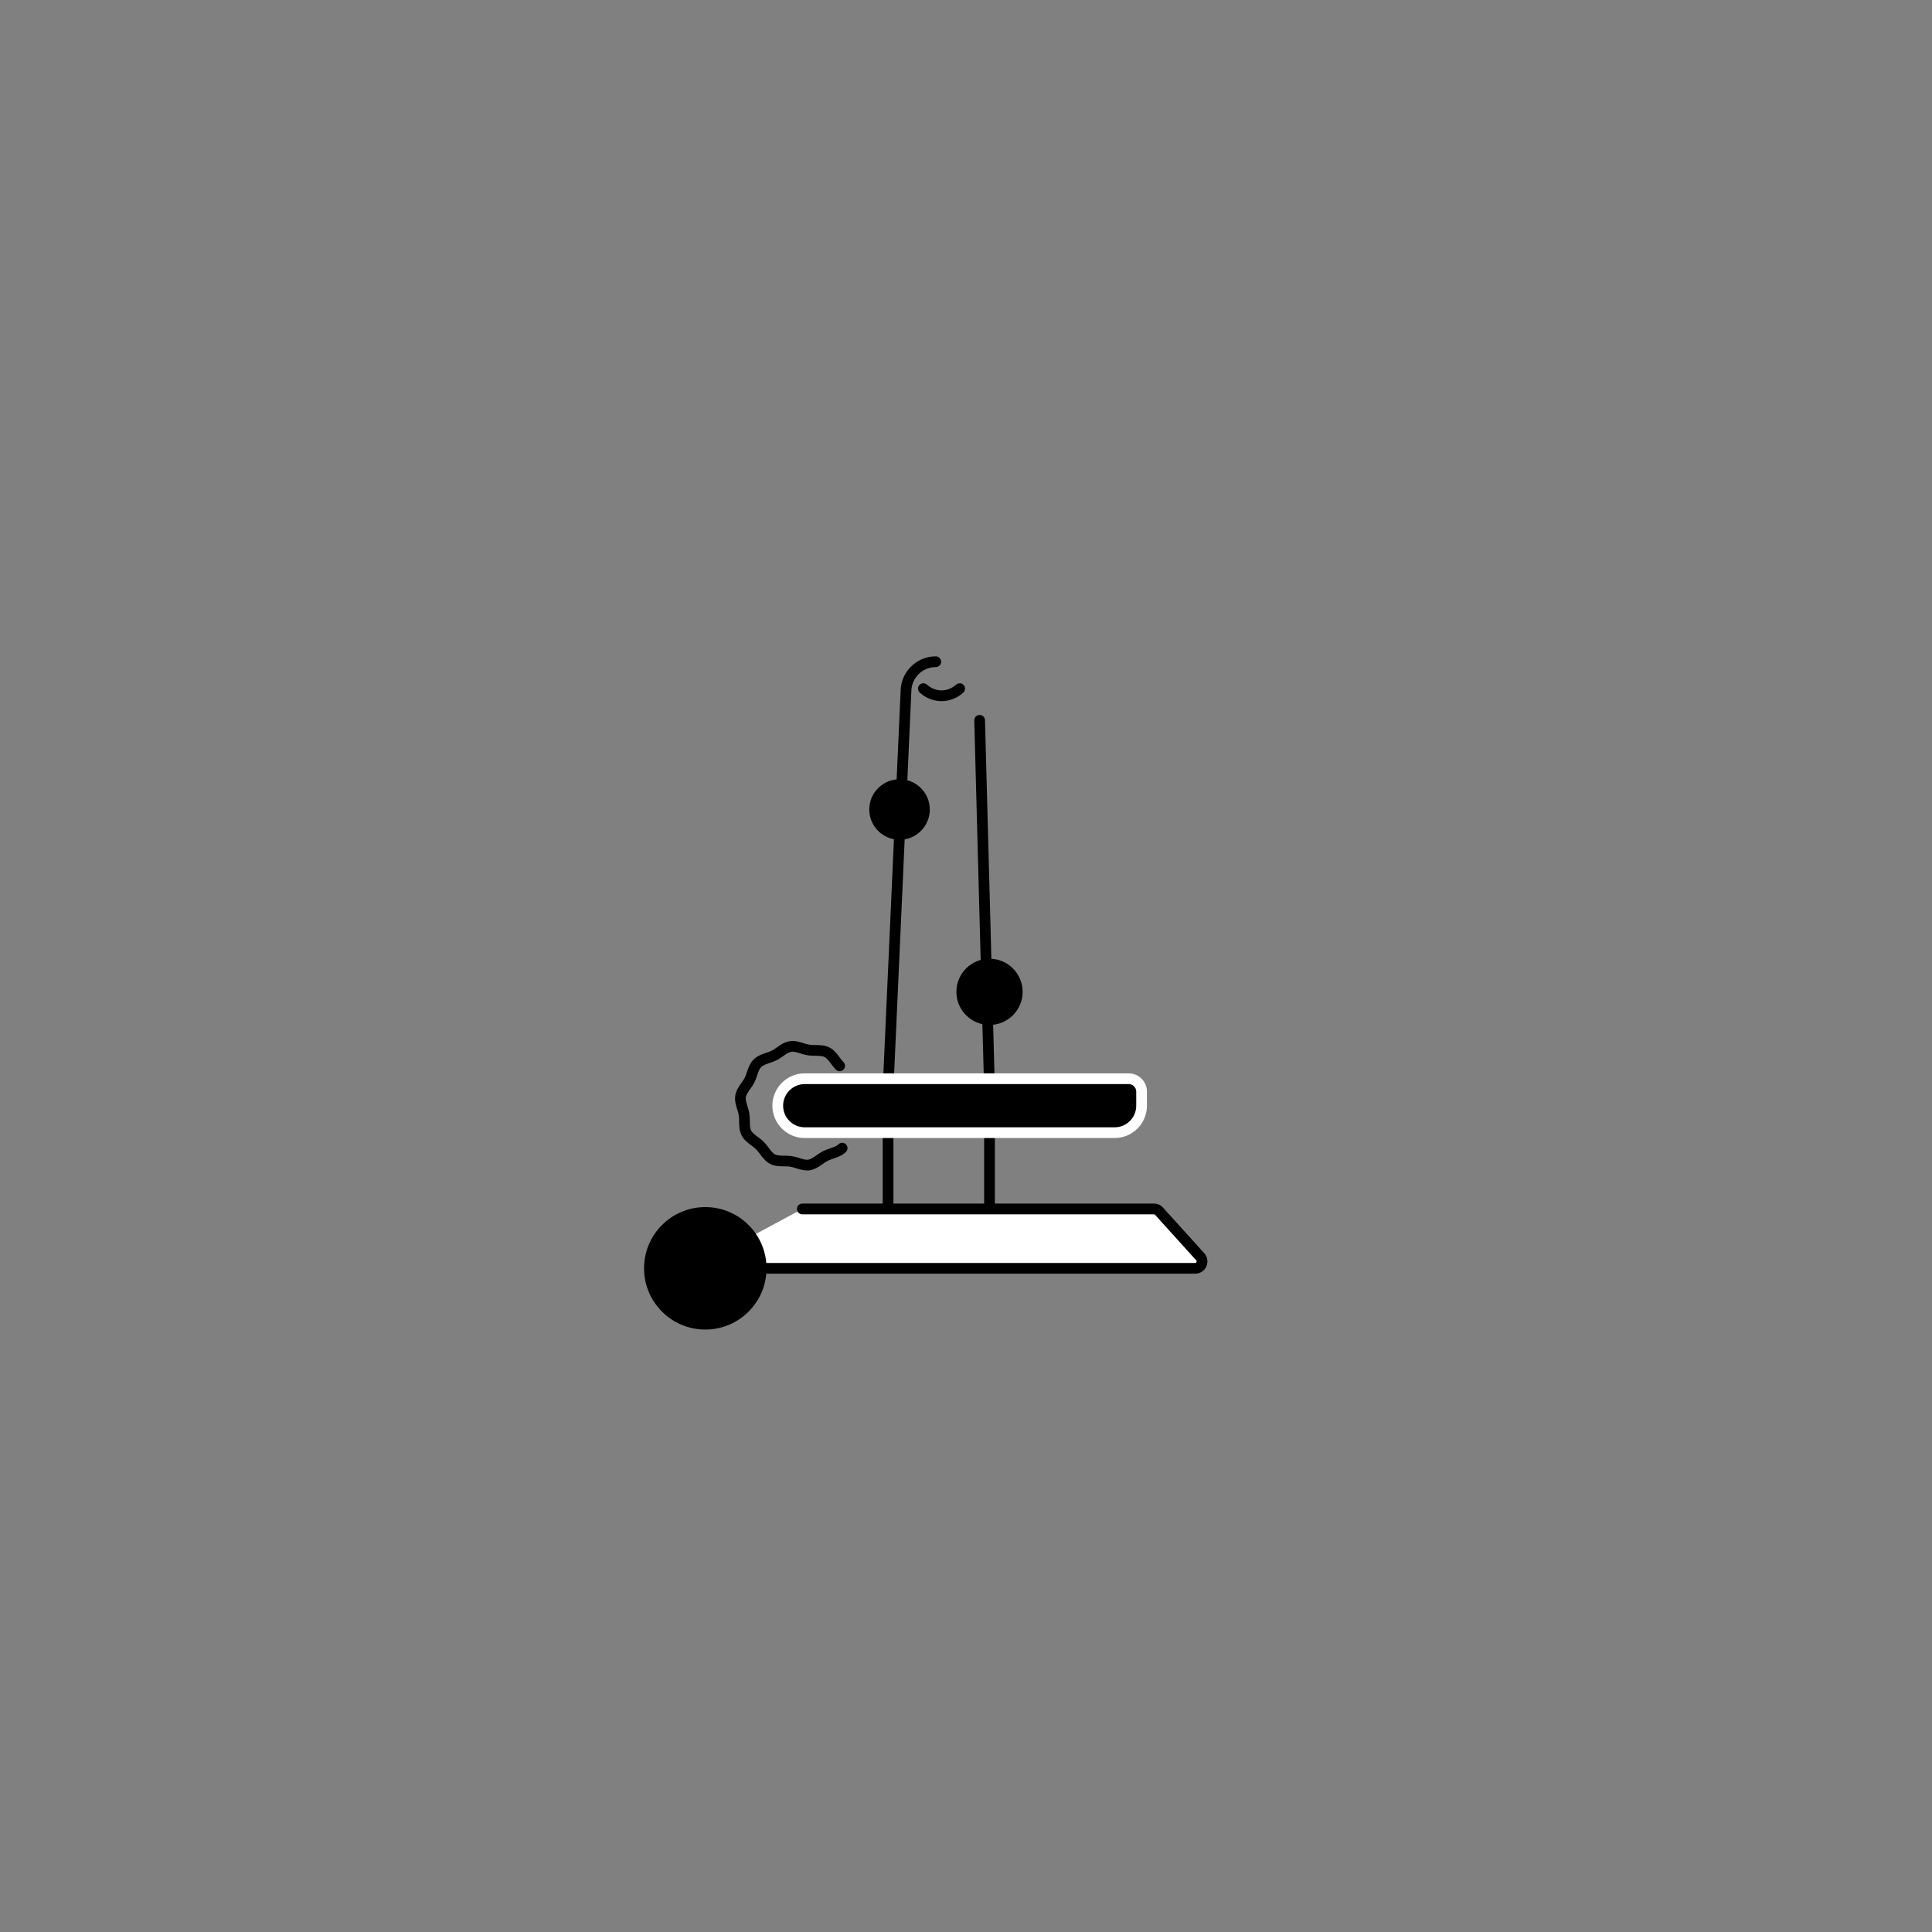 <?xml version="1.0" encoding="UTF-8"?>
<svg id="Camada_1" data-name="Camada 1" xmlns="http://www.w3.org/2000/svg" viewBox="0 0 1080 1080">
  <rect x="0" y="0" width="1080" height="1080" fill="#808080" stroke="none"/>
  <defs>
    <style>
      .cls-1 {
        fill: #fff;
      }
    </style>
  </defs>
  <path d="M536.47,694.61h-23.36c-10.85,0-19.67-8.82-19.67-19.67v-66.5s10-221.94,10-221.94c.04-10.81,8.85-19.6,19.67-19.6,1.66,0,3,1.34,3,3s-1.34,3-3,3c-7.54,0-13.67,6.13-13.67,13.67v.14s-10,221.94-10,221.94v66.3c0,7.54,6.13,13.67,13.67,13.67h23.36c7.54,0,13.67-6.13,13.67-13.67v-65.92l-5.52-206.3c-.04-1.66,1.26-3.03,2.92-3.08,1.68-.04,3.03,1.26,3.08,2.92l5.52,206.38v66c0,10.85-8.82,19.67-19.67,19.67Z"/>
  <path d="M451.16,654.28c-2.22,0-4.3-.65-6.19-1.24-1.17-.36-2.27-.71-3.28-.86-.99-.16-2.13-.17-3.33-.18-2.47-.02-5.26-.05-7.85-1.37-2.49-1.27-4.15-3.48-5.6-5.42-.75-1-1.46-1.95-2.22-2.71-.76-.76-1.71-1.47-2.71-2.22-1.95-1.46-4.15-3.11-5.43-5.6-1.32-2.59-1.35-5.39-1.37-7.85-.01-1.2-.02-2.34-.18-3.33-.16-1.01-.5-2.11-.86-3.28-.73-2.34-1.56-5-1.11-7.83.44-2.81,2.04-5.08,3.46-7.08.71-1,1.38-1.95,1.85-2.88.44-.87.8-1.93,1.17-3.05.79-2.35,1.68-5.01,3.77-7.1,2.09-2.09,4.75-2.98,7.1-3.77,1.12-.38,2.18-.73,3.05-1.17.93-.47,1.88-1.14,2.88-1.85,2-1.41,4.27-3.01,7.08-3.46,2.83-.44,5.49.38,7.83,1.11,1.17.36,2.27.71,3.28.86.99.16,2.13.17,3.33.18,2.47.02,5.26.05,7.85,1.37,2.49,1.27,4.15,3.48,5.6,5.43.75,1,1.46,1.95,2.22,2.71,1.17,1.17,1.17,3.07,0,4.24-1.17,1.17-3.07,1.17-4.24,0-1.07-1.07-1.94-2.23-2.78-3.36-1.17-1.56-2.27-3.04-3.52-3.67-1.33-.68-3.21-.7-5.19-.72-1.37-.01-2.78-.03-4.2-.25-1.44-.23-2.81-.65-4.13-1.06-1.88-.59-3.67-1.14-5.12-.91-1.43.22-2.95,1.3-4.56,2.43-1.13.8-2.3,1.62-3.62,2.29-1.26.64-2.59,1.09-3.87,1.52-1.89.63-3.67,1.23-4.76,2.32s-1.69,2.87-2.32,4.76c-.43,1.28-.87,2.61-1.52,3.87-.67,1.31-1.5,2.48-2.29,3.62-1.13,1.61-2.21,3.13-2.43,4.56-.23,1.45.33,3.23.91,5.12.41,1.32.84,2.68,1.06,4.13.22,1.42.24,2.84.25,4.21.02,1.98.04,3.85.72,5.19.64,1.25,2.11,2.36,3.68,3.52,1.13.84,2.29,1.72,3.36,2.78,1.07,1.07,1.94,2.23,2.78,3.36,1.17,1.56,2.27,3.04,3.52,3.67,1.33.68,3.2.7,5.18.72,1.37.01,2.78.03,4.21.25,1.44.23,2.81.65,4.13,1.06,1.88.59,3.67,1.14,5.11.91,1.43-.22,2.95-1.3,4.56-2.43,1.13-.8,2.3-1.62,3.61-2.29,1.26-.64,2.59-1.09,3.87-1.52,1.89-.63,3.67-1.23,4.76-2.32,1.17-1.17,3.07-1.17,4.24,0,1.17,1.17,1.17,3.07,0,4.24-2.09,2.09-4.75,2.98-7.1,3.77-1.12.38-2.18.73-3.05,1.17-.93.47-1.88,1.14-2.88,1.85-2,1.41-4.27,3.01-7.08,3.46-.55.09-1.1.12-1.64.12Z"/>
  <g>
    <path d="M536.46,516.4h0c8.32,0,15.08,6.76,15.08,15.08v181.11c0,3.97-3.22,7.2-7.2,7.2h-7.88c-8.32,0-15.08-6.76-15.08-15.08v-173.23c0-8.32,6.76-15.08,15.08-15.08Z" transform="translate(-81.63 1154.55) rotate(-90)"/>
    <path class="cls-1" d="M623.07,636.17h-173.23c-9.97,0-18.08-8.11-18.08-18.08s8.11-18.08,18.08-18.08h181.11c5.62,0,10.2,4.57,10.2,10.2v7.88c0,9.97-8.11,18.08-18.08,18.08ZM449.85,606.01c-6.66,0-12.08,5.42-12.08,12.08s5.42,12.08,12.08,12.08h173.23c6.66,0,12.08-5.42,12.08-12.08v-7.88c0-2.31-1.88-4.2-4.2-4.2h-181.11Z"/>
  </g>
  <g>
    <path class="cls-1" d="M448.49,675.82h196.57c1.09,0,2.13.46,2.86,1.27l23.03,25.48c2.24,2.48.48,6.44-2.86,6.44h-281.27"/>
    <path d="M668.09,712h-281.27c-1.66,0-3-1.34-3-3s1.34-3,3-3h281.27c.46,0,.68-.28.78-.51.1-.23.16-.58-.15-.92l-23.03-25.48c-.16-.18-.39-.28-.63-.28h-196.57c-1.66,0-3-1.34-3-3s1.34-3,3-3h196.57c1.93,0,3.79.82,5.08,2.26l23.04,25.48c1.84,2.04,2.29,4.86,1.18,7.38s-3.51,4.07-6.26,4.07Z"/>
  </g>
  <circle cx="502.85" cy="452.52" r="16.92"/>
  <circle cx="394.26" cy="709" r="34.23"/>
  <circle cx="553.14" cy="554.44" r="18.51"/>
  <path d="M526.32,391.93c-.16,0-.33,0-.49,0-6.07-.17-10.2-3.4-11.69-4.78-1.22-1.13-1.29-3.02-.17-4.24,1.13-1.22,3.02-1.29,4.24-.16,1,.92,3.75,3.07,7.78,3.19,4.49.12,7.6-2.41,8.44-3.19,1.22-1.12,3.12-1.05,4.24.17,1.12,1.22,1.05,3.12-.17,4.24-1.58,1.46-5.88,4.78-12.18,4.78Z"/>
</svg>